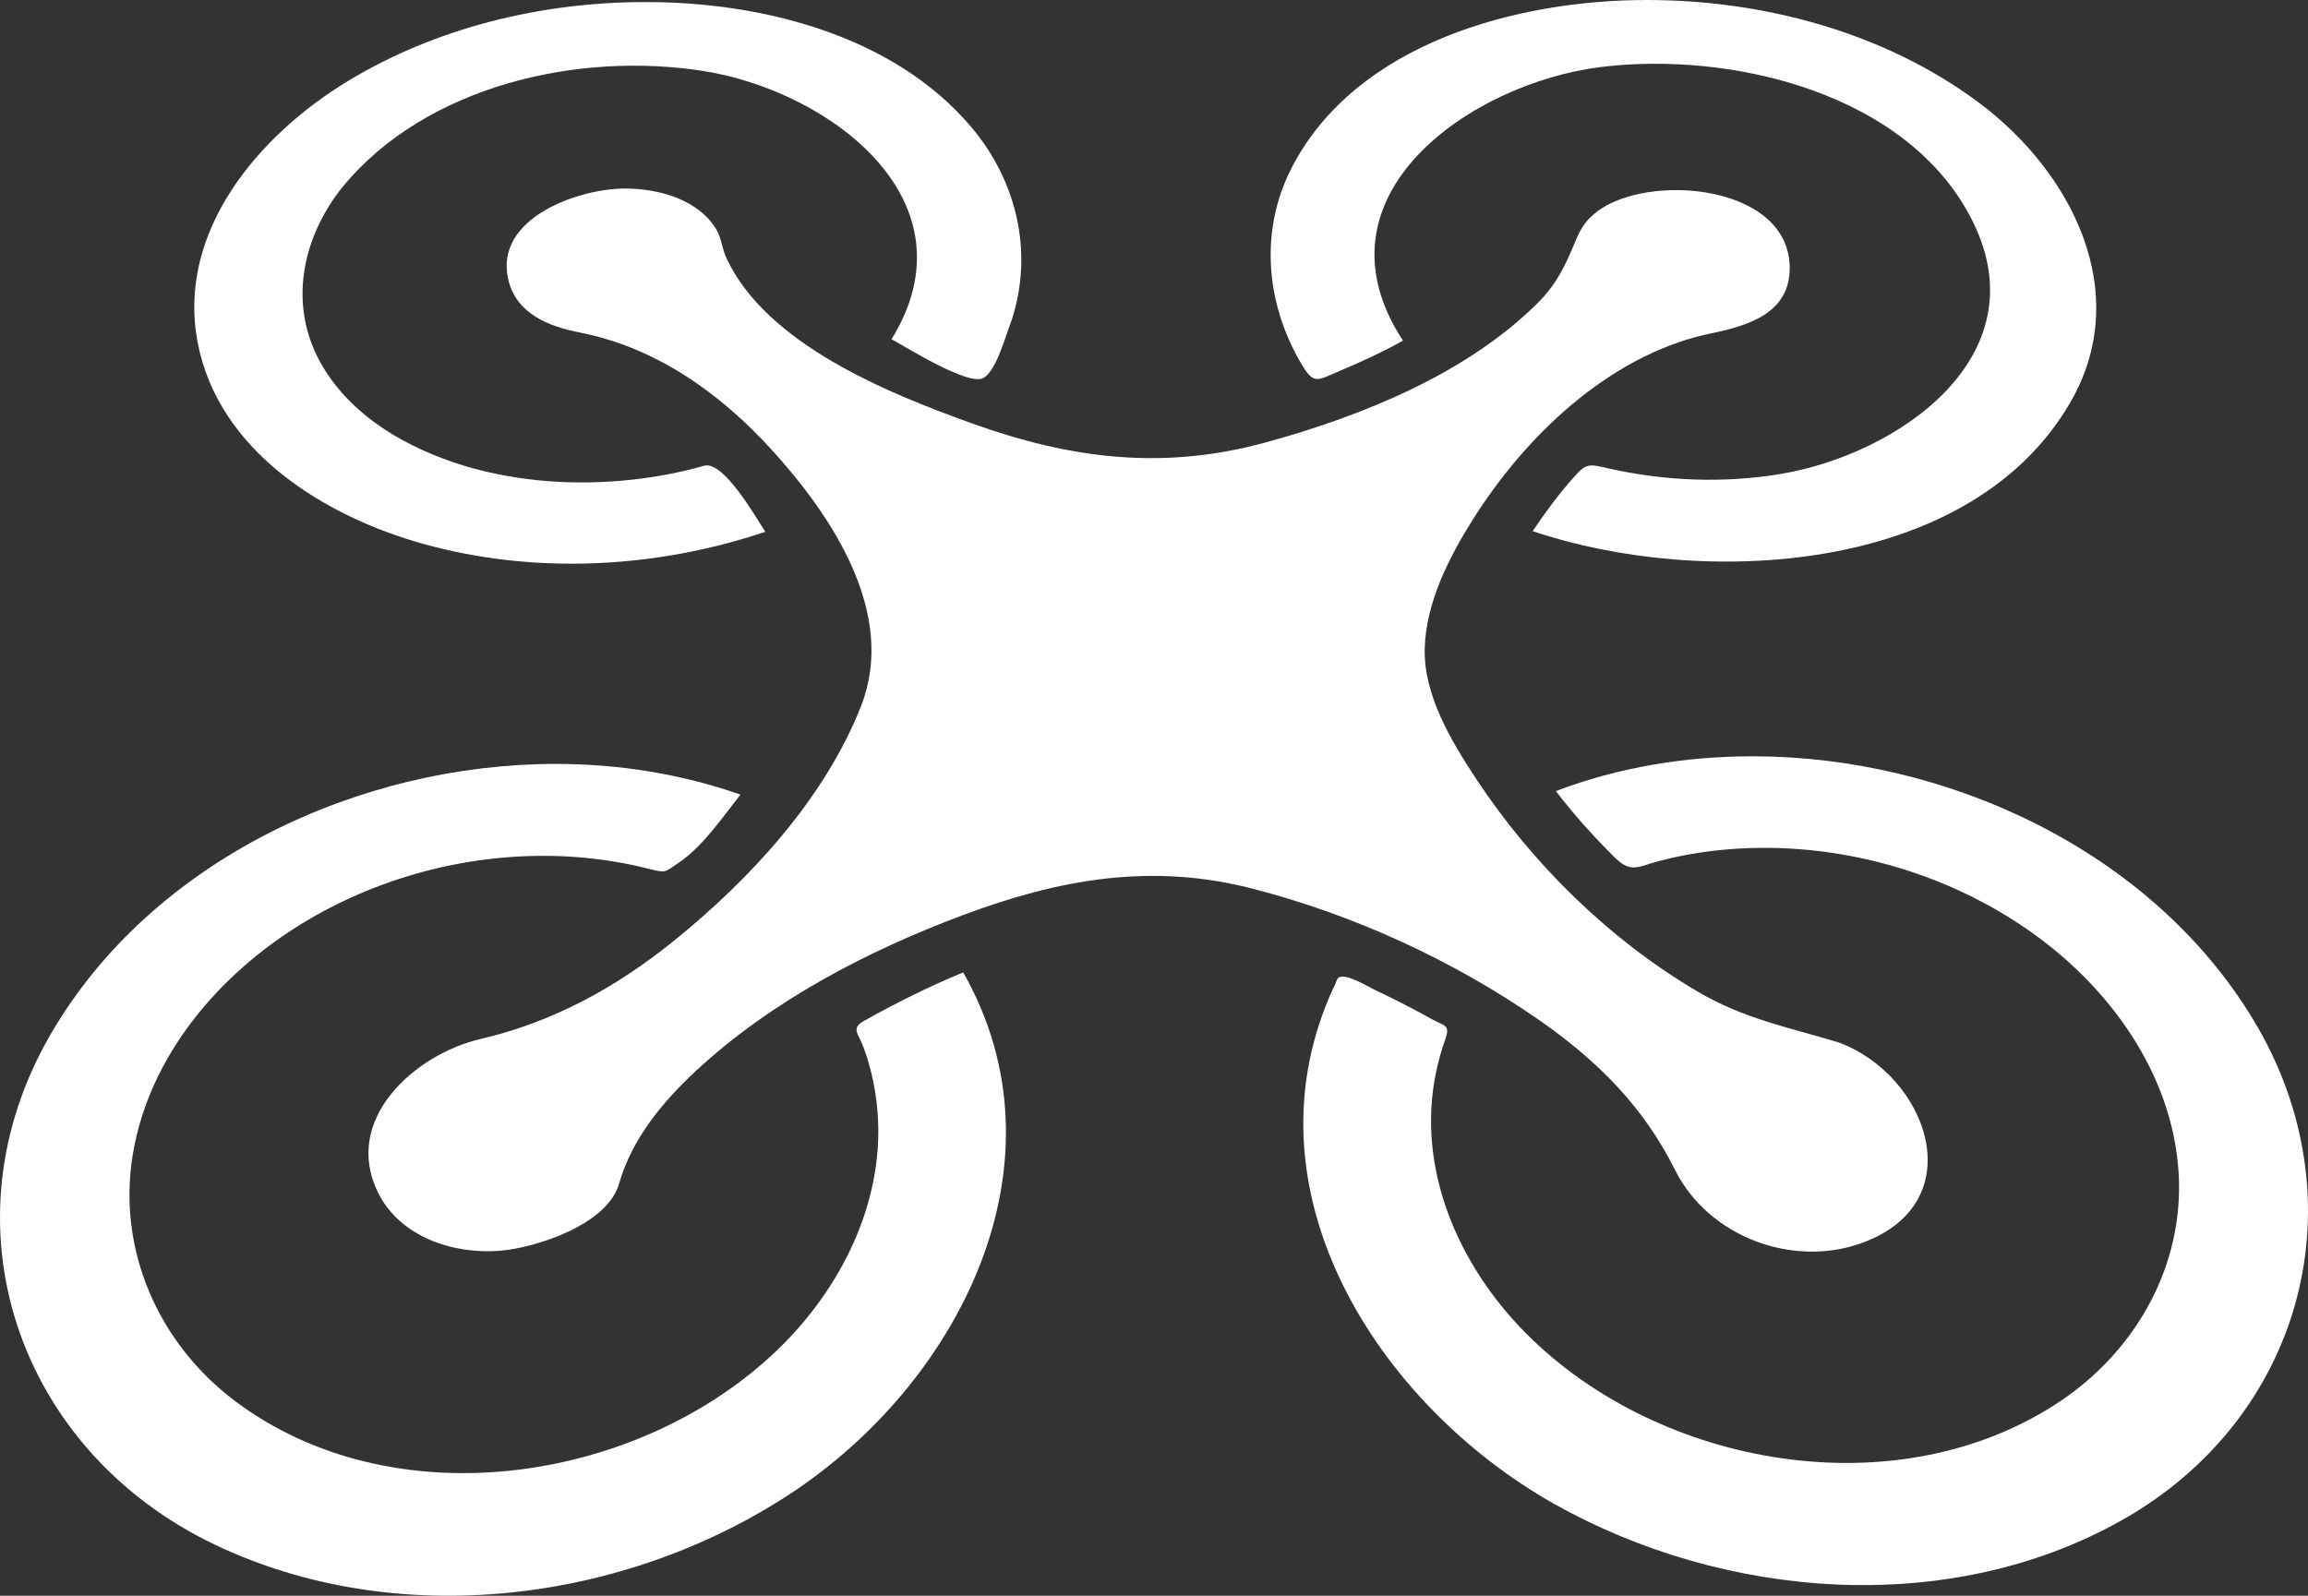 <svg width="188" height="130" viewBox="0 0 188 130" fill="none" xmlns="http://www.w3.org/2000/svg">
<rect x="0" y="0" width="188" height="130" fill="#333333" stroke="none"/>
<path d="M108.985 30.279C109.915 29.892 110.837 29.482 111.75 29.049C112.607 28.644 113.452 28.217 114.279 27.751C106.526 15.917 119.83 6.791 130.334 5.468C140.988 4.133 155.533 7.572 160.712 18.08C166.14 29.094 154.561 37.025 145.041 38.612C140.431 39.379 135.655 39.197 131.101 38.177C129.392 37.795 129.239 37.691 128.149 38.927C126.944 40.298 125.858 41.753 124.847 43.271C138.573 47.904 160.353 46.892 168.579 32.889C173.862 23.899 168.767 14.017 161.185 8.356C153.499 2.627 143.635 0 134.142 0C123.563 0 110.444 3.498 105.207 13.683C102.549 18.853 103.123 24.853 106.072 29.753C107.036 31.381 107.369 30.948 108.985 30.279Z" fill="white"/>
<path d="M34.463 44.304C43.538 46.836 53.441 46.311 62.34 43.324C61.497 42.037 58.923 37.5 57.349 37.944C55.447 38.483 53.489 38.856 51.526 39.073C46.938 39.581 42.227 39.269 37.793 37.941C33.216 36.528 28.696 33.996 26.214 29.737C23.444 24.953 24.548 19.431 27.886 15.251C34.687 6.96 47.142 4.164 57.362 5.796C67.535 7.42 79.596 16.327 72.622 27.635C73.938 28.352 78.893 31.465 80.097 30.796C81.089 30.245 81.8 27.734 82.159 26.773C84.321 21.058 82.99 14.913 79.089 10.317C72.742 2.838 61.967 0.146 52.526 0.169C44.134 0.169 35.533 2.237 28.323 6.612C21.097 10.997 14.372 18.833 16.1 27.897C17.786 36.747 26.424 42.063 34.463 44.304Z" fill="white"/>
<path d="M136.442 95.31C139.145 100.727 145.996 103.334 151.696 101.249C160.723 97.945 157.048 87.595 149.738 84.912C145.758 83.712 142.067 83.007 138.316 80.801C131.132 76.581 124.814 70.389 120.228 63.432C118.217 60.381 115.94 56.599 116.052 52.801C116.162 49.059 118.038 45.386 119.996 42.287C124.25 35.55 130.913 29.138 138.86 27.27C141.747 26.669 145.657 25.859 145.778 22.036C145.999 14.978 134.126 14.006 130.006 17.305C129.146 17.99 128.769 18.597 128.373 19.544C127.558 21.496 126.869 23.067 125.284 24.654C119.458 30.476 110.82 33.94 103.017 36.064C94.684 38.329 87.192 37.379 79.12 34.474C72.356 32.038 62.427 28.043 59.167 21.016C58.836 20.305 58.786 19.53 58.427 18.831C56.993 16.254 53.658 15.36 50.918 15.36C47.157 15.349 40.23 17.754 41.401 22.775C42.059 25.596 44.759 26.607 47.246 27.093C53.434 28.307 58.657 32.027 62.861 36.643C67.777 42.04 73.087 49.995 70.143 57.507C67.188 65.045 61.063 71.673 54.853 76.677C50.148 80.47 45.025 83.271 39.143 84.642C33.807 85.887 27.822 91.194 30.808 97.181C32.603 100.783 36.936 102.199 40.715 101.896C43.65 101.66 49.479 99.763 50.423 96.442C51.451 92.815 53.951 89.786 56.663 87.263C62.797 81.56 70.583 77.5 78.367 74.578C86.26 71.614 93.766 70.268 102.02 72.395C110.271 74.522 118.349 78.225 125.354 83.088C130.107 86.393 133.863 90.141 136.442 95.31Z" fill="white"/>
<path d="M50.918 15.36C51.187 15.36 50.063 15.357 50.918 15.36Z" fill="white"/>
<path d="M183.525 83.041C175.164 69.246 158.536 61.612 142.764 61.612C137.319 61.612 131.832 62.503 126.734 64.447C128.196 66.357 129.81 68.15 131.518 69.844C132.88 71.193 133.451 70.577 135.196 70.131C137.974 69.403 140.851 69.071 143.719 69.071C151.248 69.071 158.84 71.384 165.053 75.66C171.649 80.175 176.962 87.345 177.461 95.546C177.918 103.092 173.991 110.027 167.803 114.163C154.628 122.97 135.232 119.596 124.323 108.644C118.785 103.087 115.307 95.158 116.995 87.252C117.18 86.384 117.424 85.527 117.721 84.693C118.166 83.436 117.645 83.602 116.595 83.01C115.144 82.195 113.662 81.436 112.158 80.725C111.34 80.34 109.682 79.278 109.038 79.638C108.864 79.736 108.792 80.225 108.657 80.385C100.966 96.923 112.217 114.412 126.616 122.529C140.442 130.289 158.653 131.795 172.766 123.886C187.656 115.539 192.42 97.723 183.525 83.041Z" fill="white"/>
<path d="M70.412 83.147C69.289 83.774 69.899 84.148 70.32 85.274C70.776 86.493 71.096 87.758 71.3 89.044C72.583 97.156 68.662 105.093 62.785 110.482C51.419 120.905 31.94 123.717 19.185 114.168C12.907 109.47 9.507 101.795 10.829 93.978C12.185 85.963 17.87 79.343 24.637 75.216C31.225 71.198 39.112 69.274 46.8 69.81C48.778 69.956 50.744 70.254 52.668 70.737C54.329 71.153 54.093 71.08 55.292 70.279C57.228 68.984 58.886 66.54 60.314 64.733C55.486 63.045 50.394 62.233 45.282 62.233C29.308 62.233 12.453 70.024 4.188 84.151C-4.932 99.735 1.445 118.163 17.48 125.828C32.347 132.936 50.92 130.588 64.482 121.619C78.105 112.614 87.29 94.76 78.458 79.217C75.697 80.354 73.02 81.692 70.412 83.147Z" fill="white"/>
</svg>
